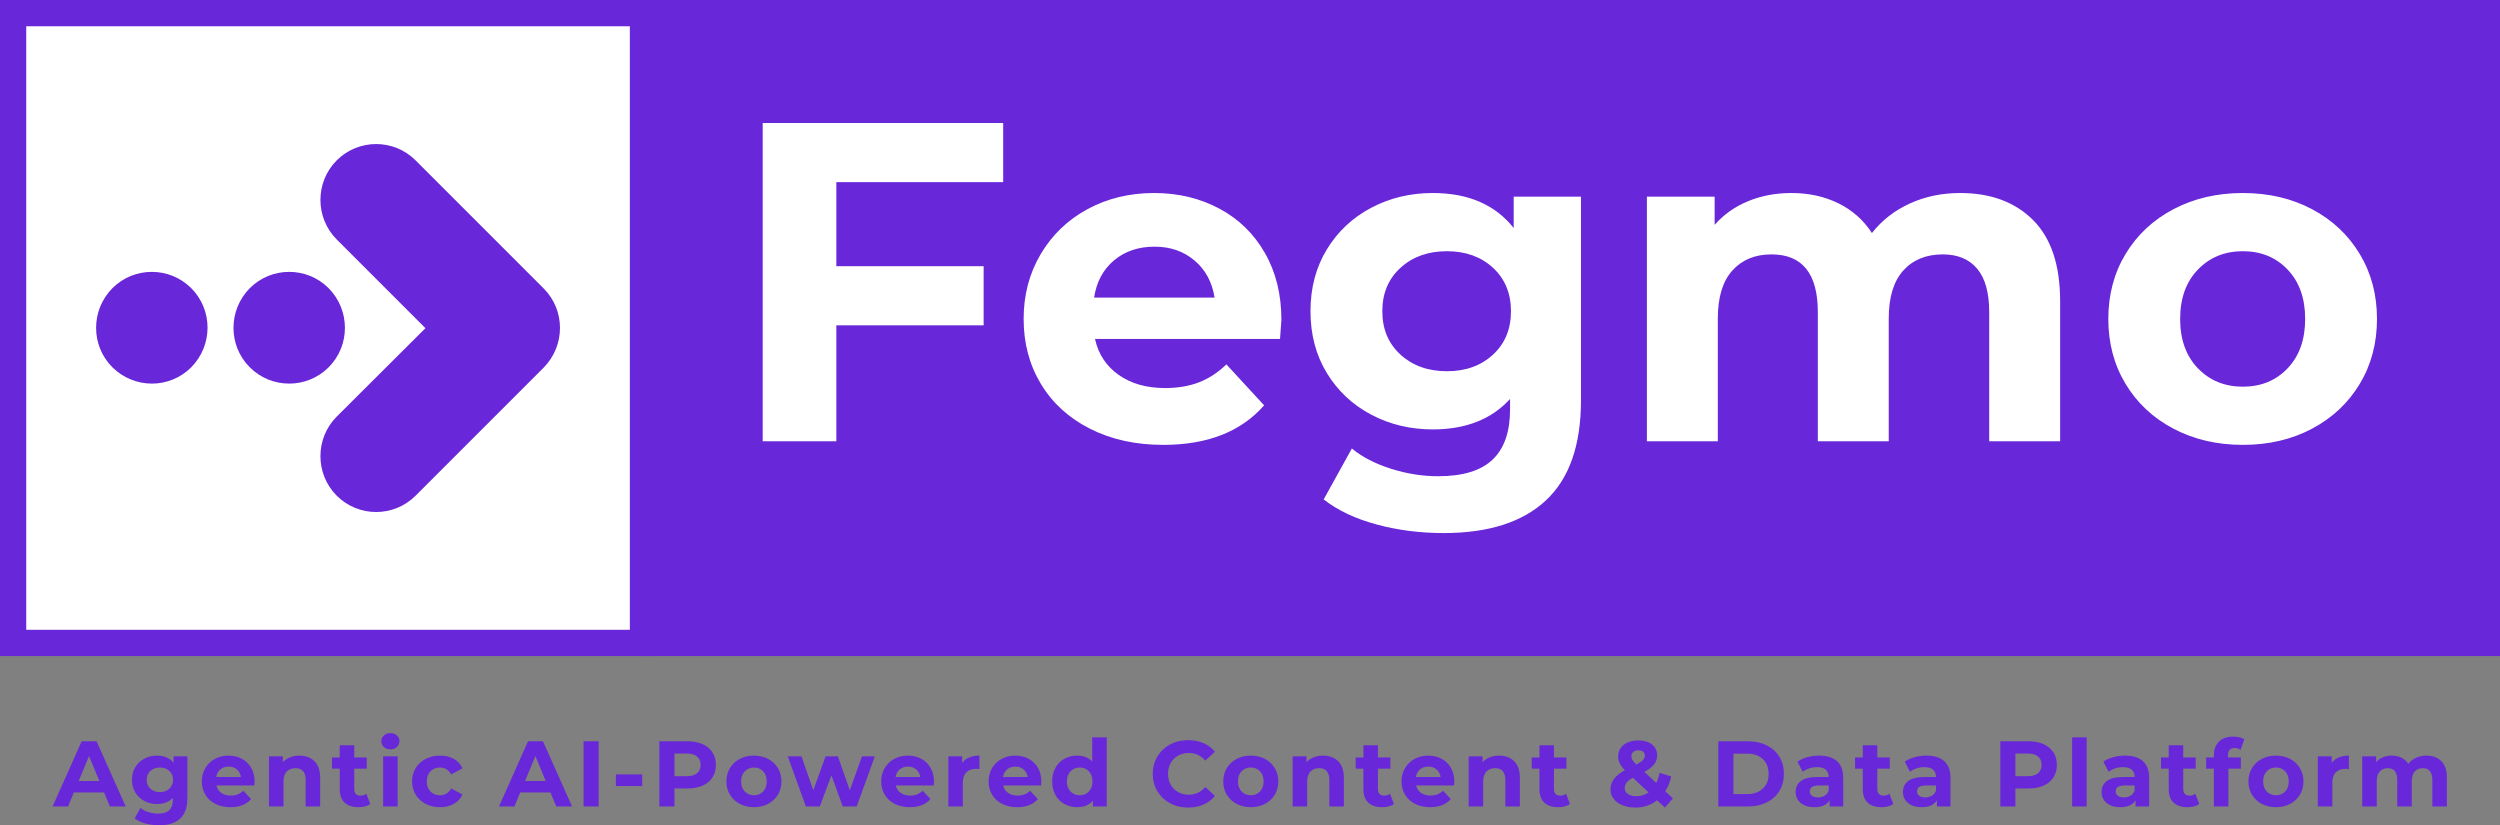 <svg viewBox="895 441.813 380 125.44" width="5000" height="1650.525" xmlns="http://www.w3.org/2000/svg" xmlns:xlink="http://www.w3.org/1999/xlink" preserveAspectRatio="none"><rect x="895" y="441.813" width="380" height="125.44" fill="#808080" stroke="none"/><defs></defs><style>.a-jfZiLp3V0filter-floo {flood-color:#FFFFFF;flood-opacity:0.5;}.a6izo4zJpcolor {fill:#6927DA;fill-opacity:1;}.aa8CRUGvPqAcolors-0 {fill:#6927DA;fill-opacity:1;}.aa8CRUGvPqAcolors-1 {fill:#9B9BFF;fill-opacity:1;}.aa8CRUGvPqAcolors-2 {fill:#64CC4B;fill-opacity:0.95;}.aB7crM0kCifillColor {fill:#6927DA;fill-opacity:1;}.aD6z1nYkhstrokeColor-str {stroke:#6927DA;stroke-opacity:0.95;}.ag-mZnowxk0filter-floo {flood-color:#6927DA;flood-opacity:0.5;}.atBXipXk0bfillColor {fill:#FFFFFF;fill-opacity:1;}.atBXipXk0bstrokeColor-str {stroke:#6927DA;stroke-opacity:1;}.background {fill:#FFFFFF;fill-opacity:1;}.icon3-str {stroke:#7AE061;stroke-opacity:0.95;}.icon4 {fill:#64CC4B;fill-opacity:1;}.icon5 {fill:#9B9BFF;fill-opacity:1;}.icon6 {fill:#E6FFDF;fill-opacity:0.95;}.icon7 {fill:#C6C6FF;fill-opacity:1;}.icon8 {fill:#EFAFAA;fill-opacity:1;}</style><defs>
      <filter
        x="1010.929"
        y="460.511"
        width="245.373"
        height="62.328"
        id="-jfZiLp3V"
        filterUnits="userSpaceOnUse"
        primitiveUnits="userSpaceOnUse"
        color-interpolation-filters="sRGB">
        <feMerge><feMergeNode in="SourceGraphic" /></feMerge>
      </filter>
      <filter
        x="909.606"
        y="463.71"
        width="70.512"
        height="55.929"
        id="g-mZnowxk"
        filterUnits="userSpaceOnUse"
        primitiveUnits="userSpaceOnUse"
        color-interpolation-filters="sRGB">
        <feMerge><feMergeNode in="SourceGraphic" /></feMerge>
      </filter></defs><g opacity="1" transform="rotate(0 992.231 441.813)">
<svg width="282.769" height="99.724" x="992.231" y="441.813" version="1.1" preserveAspectRatio="none" viewBox="0 0 282.769 99.724">
  <defs><rect x="0" y="0" width="282.769" height="99.724" rx="0px" ry="0px" id="id-B7crM0kCi"></rect></defs><use class="aB7crM0kCifillColor icon3-str" style="stroke-width:0;" xlink:href="#id-B7crM0kCi"></use>
</svg>
</g><g opacity="1" transform="rotate(0 902.997 553.253)">
<svg width="363.929" height="14" x="902.997" y="553.253" version="1.1" preserveAspectRatio="none" viewBox="-0.36 -31.48 1028.36 39.56">
  <g transform="matrix(1 0 0 1 0 0)" class="a6izo4zJpcolor"><path id="id-6izo4zJp42" d="M24.24 0L21.76-6L8.76-6L6.28 0L-0.36 0L12.12-28L18.52-28L31.04 0L24.24 0ZM10.84-10.92L19.72-10.92L15.28-21.64L10.84-10.92Z M51.60-21.52L57.52-21.52L57.52-3.60Q57.52 2.32 54.44 5.20Q51.36 8.08 45.44 8.08L45.44 8.08Q42.32 8.08 39.52 7.32Q36.72 6.56 34.88 5.12L34.88 5.12L37.36 0.64Q38.72 1.76 40.80 2.42Q42.88 3.08 44.96 3.08L44.96 3.08Q48.20 3.08 49.74 1.62Q51.28 0.16 51.28-2.80L51.28-2.80L51.28-3.72Q48.84-1.04 44.48-1.04L44.48-1.04Q41.52-1.04 39.06-2.34Q36.60-3.64 35.16-6Q33.72-8.36 33.72-11.44L33.72-11.44Q33.72-14.52 35.16-16.88Q36.60-19.24 39.06-20.54Q41.52-21.84 44.48-21.84L44.48-21.84Q49.16-21.84 51.60-18.76L51.60-18.76L51.60-21.52ZM45.72-6.16Q48.20-6.16 49.78-7.62Q51.36-9.08 51.36-11.44L51.36-11.44Q51.36-13.80 49.78-15.26Q48.20-16.72 45.72-16.72L45.72-16.72Q43.24-16.72 41.64-15.26Q40.04-13.80 40.04-11.44L40.04-11.44Q40.04-9.08 41.64-7.62Q43.24-6.16 45.72-6.16L45.72-6.16Z M86.40-10.68Q86.40-10.56 86.28-9L86.28-9L70-9Q70.44-7 72.08-5.84Q73.72-4.68 76.16-4.68L76.16-4.68Q77.84-4.68 79.14-5.18Q80.44-5.68 81.56-6.76L81.56-6.76L84.88-3.16Q81.84 0.32 76 0.32L76 0.32Q72.36 0.32 69.56-1.10Q66.76-2.52 65.24-5.04Q63.72-7.56 63.72-10.76L63.72-10.76Q63.72-13.92 65.22-16.46Q66.72-19 69.34-20.42Q71.96-21.84 75.20-21.84L75.20-21.84Q78.36-21.84 80.92-20.48Q83.48-19.12 84.94-16.58Q86.40-14.04 86.40-10.68L86.40-10.68ZM75.24-17.12Q73.12-17.12 71.68-15.92Q70.24-14.72 69.92-12.64L69.92-12.64L80.52-12.64Q80.20-14.68 78.76-15.90Q77.32-17.12 75.24-17.12L75.24-17.12Z M105.64-21.84Q109.64-21.84 112.10-19.44Q114.56-17.04 114.56-12.32L114.56-12.32L114.56 0L108.32 0L108.32-11.36Q108.32-13.92 107.20-15.18Q106.08-16.44 103.96-16.44L103.96-16.44Q101.60-16.44 100.20-14.98Q98.80-13.52 98.80-10.64L98.80-10.64L98.80 0L92.56 0L92.56-21.52L98.52-21.52L98.52-19Q99.76-20.36 101.60-21.10Q103.44-21.84 105.64-21.84L105.64-21.84Z M134.40-5.44L136.08-1.04Q135.16-0.36 133.82-0.02Q132.48 0.32 131 0.32L131 0.32Q127.16 0.32 125.06-1.64Q122.96-3.60 122.96-7.40L122.96-7.40L122.96-16.24L119.64-16.24L119.64-21.04L122.96-21.04L122.96-26.28L129.20-26.28L129.20-21.04L134.56-21.04L134.56-16.24L129.20-16.24L129.20-7.48Q129.20-6.12 129.90-5.38Q130.60-4.64 131.88-4.64L131.88-4.64Q133.36-4.64 134.40-5.44L134.40-5.44Z M141.60 0L141.60-21.52L147.84-21.52L147.84 0L141.60 0ZM144.72-24.52Q143-24.52 141.92-25.52Q140.84-26.52 140.84-28L140.84-28Q140.84-29.48 141.92-30.48Q143-31.48 144.72-31.48L144.72-31.48Q146.44-31.48 147.52-30.52Q148.60-29.56 148.60-28.12L148.60-28.12Q148.60-26.56 147.52-25.54Q146.44-24.52 144.72-24.52L144.72-24.52Z M166.04 0.32Q162.60 0.32 159.86-1.10Q157.12-2.52 155.58-5.04Q154.04-7.56 154.04-10.76L154.04-10.76Q154.04-13.96 155.58-16.48Q157.12-19 159.86-20.42Q162.60-21.84 166.04-21.84L166.04-21.84Q169.44-21.84 171.98-20.42Q174.52-19 175.68-16.36L175.68-16.36L170.84-13.76Q169.16-16.72 166-16.72L166-16.72Q163.56-16.72 161.96-15.12Q160.36-13.52 160.36-10.76L160.36-10.76Q160.36-8 161.96-6.40Q163.56-4.80 166-4.80L166-4.80Q169.20-4.80 170.84-7.76L170.84-7.76L175.68-5.12Q174.52-2.56 171.98-1.12Q169.44 0.32 166.04 0.32L166.04 0.32Z M215.96 0L213.48-6L200.48-6L198.00 0L191.36 0L203.84-28L210.24-28L222.76 0L215.96 0ZM202.56-10.92L211.44-10.92L207.00-21.64L202.56-10.92Z M227.68 0L227.68-28L234.16-28L234.16 0L227.68 0Z M241.56-8.76L241.56-13.76L252.88-13.76L252.88-8.76L241.56-8.76Z M272.36-28Q276.08-28 278.82-26.76Q281.56-25.52 283.04-23.24Q284.52-20.96 284.52-17.84L284.52-17.84Q284.52-14.76 283.04-12.46Q281.56-10.16 278.82-8.94Q276.08-7.72 272.36-7.72L272.36-7.72L266.72-7.72L266.72 0L260.24 0L260.24-28L272.36-28ZM272.00-13Q274.92-13 276.44-14.26Q277.96-15.52 277.96-17.84L277.96-17.84Q277.96-20.20 276.44-21.46Q274.92-22.72 272.00-22.72L272.00-22.72L266.72-22.72L266.72-13L272.00-13Z M300.88 0.32Q297.48 0.32 294.78-1.10Q292.08-2.52 290.56-5.04Q289.04-7.56 289.04-10.76L289.04-10.76Q289.04-13.96 290.56-16.48Q292.08-19 294.78-20.42Q297.48-21.84 300.88-21.84L300.88-21.84Q304.28-21.84 306.96-20.42Q309.64-19 311.16-16.48Q312.68-13.96 312.68-10.76L312.68-10.76Q312.68-7.56 311.16-5.04Q309.64-2.52 306.96-1.10Q304.28 0.32 300.88 0.32L300.88 0.32ZM300.88-4.80Q303.28-4.80 304.82-6.42Q306.36-8.04 306.36-10.76L306.36-10.76Q306.36-13.48 304.82-15.10Q303.28-16.72 300.88-16.72L300.88-16.72Q298.48-16.72 296.92-15.10Q295.36-13.48 295.36-10.76L295.36-10.76Q295.36-8.04 296.92-6.42Q298.48-4.80 300.88-4.80L300.88-4.80Z M347.28-21.52L352.80-21.52L345.00 0L339.00 0L334.16-13.36L329.16 0L323.16 0L315.40-21.52L321.28-21.52L326.36-6.96L331.64-21.52L336.92-21.52L342.04-6.96L347.28-21.52Z M378.20-10.68Q378.20-10.56 378.08-9L378.08-9L361.80-9Q362.24-7 363.88-5.84Q365.52-4.68 367.96-4.68L367.96-4.68Q369.64-4.68 370.94-5.18Q372.24-5.68 373.36-6.76L373.36-6.76L376.68-3.16Q373.64 0.32 367.80 0.32L367.80 0.32Q364.16 0.32 361.36-1.10Q358.56-2.52 357.04-5.04Q355.52-7.56 355.52-10.76L355.52-10.76Q355.52-13.92 357.02-16.46Q358.52-19 361.14-20.42Q363.76-21.84 367.00-21.84L367.00-21.84Q370.16-21.84 372.72-20.48Q375.28-19.12 376.74-16.58Q378.20-14.04 378.20-10.68L378.20-10.68ZM367.04-17.12Q364.92-17.12 363.48-15.92Q362.04-14.72 361.72-12.64L361.72-12.64L372.32-12.64Q372.00-14.68 370.56-15.90Q369.12-17.12 367.04-17.12L367.04-17.12Z M390.32-18.68Q391.44-20.24 393.34-21.04Q395.24-21.84 397.72-21.84L397.72-21.84L397.72-16.08Q396.68-16.16 396.32-16.16L396.32-16.16Q393.64-16.16 392.12-14.66Q390.60-13.16 390.60-10.16L390.60-10.16L390.60 0L384.36 0L384.36-21.52L390.32-21.52L390.32-18.68Z M424.32-10.68Q424.32-10.56 424.20-9L424.20-9L407.92-9Q408.36-7 410.00-5.84Q411.64-4.68 414.08-4.68L414.08-4.68Q415.76-4.68 417.06-5.18Q418.36-5.68 419.48-6.76L419.48-6.76L422.80-3.16Q419.76 0.32 413.92 0.32L413.92 0.32Q410.28 0.32 407.48-1.10Q404.68-2.52 403.16-5.04Q401.64-7.56 401.64-10.76L401.64-10.76Q401.64-13.92 403.14-16.46Q404.64-19 407.26-20.42Q409.88-21.84 413.12-21.84L413.12-21.84Q416.28-21.84 418.84-20.48Q421.40-19.12 422.86-16.58Q424.32-14.04 424.32-10.68L424.32-10.68ZM413.16-17.12Q411.04-17.12 409.60-15.92Q408.16-14.72 407.84-12.64L407.84-12.64L418.44-12.64Q418.12-14.68 416.68-15.90Q415.24-17.12 413.16-17.12L413.16-17.12Z M446.16-29.68L452.40-29.68L452.40 0L446.44 0L446.44-2.48Q444.12 0.32 439.72 0.32L439.72 0.32Q436.68 0.32 434.22-1.04Q431.76-2.40 430.36-4.92Q428.96-7.44 428.96-10.76L428.96-10.76Q428.96-14.08 430.36-16.60Q431.76-19.12 434.22-20.48Q436.68-21.84 439.72-21.84L439.72-21.84Q443.84-21.84 446.16-19.24L446.16-19.24L446.16-29.68ZM440.80-4.80Q443.16-4.80 444.72-6.42Q446.28-8.04 446.28-10.76L446.28-10.76Q446.28-13.48 444.72-15.10Q443.16-16.72 440.80-16.72L440.80-16.72Q438.40-16.72 436.84-15.10Q435.28-13.48 435.28-10.76L435.28-10.76Q435.28-8.04 436.84-6.42Q438.40-4.80 440.80-4.80L440.80-4.80Z M487.32 0.48Q483.04 0.48 479.58-1.38Q476.12-3.24 474.14-6.54Q472.16-9.84 472.16-14L472.16-14Q472.16-18.16 474.14-21.46Q476.12-24.76 479.58-26.62Q483.04-28.48 487.36-28.48L487.36-28.48Q491.00-28.48 493.94-27.20Q496.88-25.92 498.88-23.52L498.88-23.52L494.72-19.68Q491.88-22.96 487.68-22.96L487.68-22.96Q485.08-22.96 483.04-21.82Q481.00-20.68 479.86-18.64Q478.72-16.60 478.72-14L478.72-14Q478.72-11.40 479.86-9.36Q481.00-7.32 483.04-6.18Q485.08-5.04 487.68-5.04L487.68-5.04Q491.88-5.04 494.72-8.36L494.72-8.36L498.88-4.52Q496.88-2.08 493.92-0.80Q490.96 0.48 487.32 0.48L487.32 0.48Z M514.28 0.32Q510.88 0.32 508.18-1.10Q505.48-2.52 503.96-5.04Q502.44-7.56 502.44-10.76L502.44-10.76Q502.44-13.96 503.96-16.48Q505.48-19 508.18-20.42Q510.88-21.84 514.28-21.84L514.28-21.84Q517.68-21.84 520.36-20.42Q523.04-19 524.56-16.48Q526.08-13.96 526.08-10.76L526.08-10.76Q526.08-7.56 524.56-5.04Q523.04-2.52 520.36-1.10Q517.68 0.32 514.28 0.32L514.28 0.32ZM514.28-4.80Q516.68-4.80 518.22-6.42Q519.76-8.04 519.76-10.76L519.76-10.76Q519.76-13.48 518.22-15.10Q516.68-16.72 514.28-16.72L514.28-16.72Q511.88-16.72 510.32-15.10Q508.76-13.48 508.76-10.76L508.76-10.76Q508.76-8.04 510.32-6.42Q511.88-4.80 514.28-4.80L514.28-4.80Z M545.32-21.84Q549.32-21.84 551.78-19.44Q554.24-17.04 554.24-12.32L554.24-12.32L554.24 0L548.00 0L548.00-11.36Q548.00-13.92 546.88-15.18Q545.76-16.44 543.64-16.44L543.64-16.44Q541.28-16.44 539.88-14.98Q538.48-13.52 538.48-10.64L538.48-10.64L538.48 0L532.24 0L532.24-21.52L538.20-21.52L538.20-19Q539.44-20.36 541.28-21.10Q543.12-21.84 545.32-21.84L545.32-21.84Z M574.08-5.44L575.76-1.04Q574.84-0.36 573.50-0.02Q572.16 0.32 570.68 0.32L570.68 0.32Q566.84 0.32 564.74-1.64Q562.64-3.60 562.64-7.40L562.64-7.40L562.64-16.24L559.32-16.24L559.32-21.04L562.64-21.04L562.64-26.28L568.88-26.28L568.88-21.04L574.24-21.04L574.24-16.24L568.88-16.24L568.88-7.48Q568.88-6.12 569.58-5.38Q570.28-4.64 571.56-4.64L571.56-4.64Q573.04-4.64 574.08-5.44L574.08-5.44Z M601.68-10.68Q601.68-10.56 601.56-9L601.56-9L585.28-9Q585.72-7 587.36-5.84Q589.00-4.68 591.44-4.68L591.44-4.68Q593.12-4.68 594.42-5.18Q595.72-5.68 596.84-6.76L596.84-6.76L600.16-3.16Q597.12 0.32 591.28 0.32L591.28 0.32Q587.64 0.32 584.84-1.10Q582.04-2.52 580.52-5.04Q579.00-7.56 579.00-10.76L579.00-10.76Q579.00-13.92 580.50-16.46Q582.00-19 584.62-20.42Q587.24-21.84 590.48-21.84L590.48-21.84Q593.64-21.84 596.20-20.48Q598.76-19.12 600.22-16.58Q601.68-14.04 601.68-10.68L601.68-10.68ZM590.52-17.12Q588.40-17.12 586.96-15.92Q585.52-14.72 585.20-12.64L585.20-12.64L595.80-12.64Q595.48-14.68 594.04-15.90Q592.60-17.12 590.52-17.12L590.52-17.12Z M620.92-21.84Q624.92-21.84 627.38-19.44Q629.84-17.04 629.84-12.32L629.84-12.32L629.84 0L623.60 0L623.60-11.36Q623.60-13.92 622.48-15.18Q621.36-16.44 619.24-16.44L619.24-16.44Q616.88-16.44 615.48-14.98Q614.08-13.52 614.08-10.64L614.08-10.64L614.08 0L607.84 0L607.84-21.52L613.80-21.52L613.80-19Q615.04-20.36 616.88-21.10Q618.72-21.84 620.92-21.84L620.92-21.84Z M649.68-5.44L651.36-1.04Q650.44-0.36 649.10-0.02Q647.76 0.32 646.28 0.32L646.28 0.32Q642.44 0.32 640.34-1.64Q638.24-3.60 638.24-7.40L638.24-7.40L638.24-16.24L634.92-16.24L634.92-21.04L638.24-21.04L638.24-26.28L644.48-26.28L644.48-21.04L649.84-21.04L649.84-16.24L644.48-16.24L644.48-7.48Q644.48-6.12 645.18-5.38Q645.88-4.64 647.16-4.64L647.16-4.64Q648.64-4.64 649.68-5.44L649.68-5.44Z M695.56-3.48L692.16 0.48L688.80-2.64Q684.80 0.48 679.44 0.48L679.44 0.48Q676.40 0.48 673.96-0.50Q671.52-1.48 670.14-3.24Q668.76-5 668.76-7.20L668.76-7.20Q668.76-9.80 670.22-11.78Q671.68-13.76 674.92-15.56L674.92-15.56Q673.40-17.12 672.72-18.54Q672.04-19.96 672.04-21.48L672.04-21.48Q672.04-23.52 673.12-25.08Q674.20-26.64 676.18-27.50Q678.16-28.36 680.76-28.36L680.76-28.36Q684.40-28.36 686.60-26.62Q688.80-24.88 688.80-21.92L688.80-21.92Q688.80-19.76 687.50-18.08Q686.20-16.40 683.32-14.84L683.32-14.84L688.44-10.08Q689.36-12 689.84-14.44L689.84-14.44L694.84-12.88Q694.04-9.16 692.28-6.52L692.28-6.52L695.56-3.48ZM680.76-24.12Q679.36-24.12 678.54-23.40Q677.72-22.68 677.72-21.56L677.72-21.56Q677.72-20.72 678.16-19.98Q678.60-19.24 679.88-18L679.88-18Q681.92-19.08 682.72-19.94Q683.52-20.80 683.52-21.80L683.52-21.80Q683.52-22.84 682.80-23.48Q682.08-24.12 680.76-24.12L680.76-24.12ZM679.88-4.40Q682.80-4.40 685.12-6.04L685.12-6.04L678.36-12.36Q676.48-11.28 675.68-10.24Q674.88-9.20 674.88-7.88L674.88-7.88Q674.88-6.32 676.24-5.36Q677.60-4.40 679.88-4.40L679.88-4.40Z M715.08 0L715.08-28L727.80-28Q732.36-28 735.86-26.26Q739.36-24.52 741.30-21.36Q743.24-18.20 743.24-14L743.24-14Q743.24-9.80 741.30-6.64Q739.36-3.48 735.86-1.74Q732.36 0 727.80 0L727.80 0L715.08 0ZM721.56-5.32L727.48-5.32Q731.68-5.32 734.18-7.66Q736.68-10 736.68-14L736.68-14Q736.68-18 734.18-20.34Q731.68-22.68 727.48-22.68L727.48-22.68L721.56-22.68L721.56-5.32Z M758.36-21.84Q763.36-21.84 766.04-19.46Q768.72-17.08 768.72-12.28L768.72-12.28L768.72 0L762.88 0L762.88-2.68Q761.12 0.32 756.32 0.32L756.32 0.32Q753.84 0.32 752.02-0.52Q750.20-1.36 749.24-2.84Q748.28-4.32 748.28-6.20L748.28-6.20Q748.28-9.20 750.54-10.92Q752.80-12.64 757.52-12.64L757.52-12.64L762.48-12.64Q762.48-14.68 761.24-15.78Q760-16.88 757.52-16.88L757.52-16.88Q755.80-16.88 754.14-16.34Q752.48-15.80 751.32-14.88L751.32-14.88L749.08-19.24Q750.84-20.48 753.30-21.16Q755.76-21.84 758.36-21.84L758.36-21.84ZM757.88-3.88Q759.48-3.88 760.72-4.62Q761.96-5.36 762.48-6.80L762.48-6.80L762.48-9L758.20-9Q754.36-9 754.36-6.48L754.36-6.48Q754.36-5.28 755.30-4.58Q756.24-3.88 757.88-3.88L757.88-3.88Z M788.56-5.44L790.24-1.04Q789.32-0.36 787.98-0.02Q786.64 0.32 785.16 0.32L785.16 0.32Q781.32 0.32 779.22-1.64Q777.12-3.60 777.12-7.40L777.12-7.40L777.12-16.24L773.80-16.24L773.80-21.04L777.12-21.04L777.12-26.28L783.36-26.28L783.36-21.04L788.72-21.04L788.72-16.24L783.36-16.24L783.36-7.48Q783.36-6.12 784.06-5.38Q784.76-4.64 786.04-4.64L786.04-4.64Q787.52-4.64 788.56-5.44L788.56-5.44Z M804.44-21.84Q809.44-21.84 812.12-19.46Q814.80-17.08 814.80-12.28L814.80-12.28L814.80 0L808.96 0L808.96-2.68Q807.20 0.32 802.40 0.32L802.40 0.32Q799.92 0.32 798.10-0.52Q796.28-1.36 795.32-2.84Q794.36-4.32 794.36-6.20L794.36-6.20Q794.36-9.20 796.62-10.92Q798.88-12.64 803.60-12.64L803.60-12.64L808.56-12.64Q808.56-14.68 807.32-15.78Q806.08-16.88 803.60-16.88L803.60-16.88Q801.88-16.88 800.22-16.34Q798.56-15.80 797.40-14.88L797.40-14.88L795.16-19.24Q796.92-20.48 799.38-21.16Q801.84-21.84 804.44-21.84L804.44-21.84ZM803.96-3.88Q805.56-3.88 806.80-4.62Q808.04-5.36 808.56-6.80L808.56-6.80L808.56-9L804.28-9Q800.44-9 800.44-6.48L800.44-6.48Q800.44-5.28 801.38-4.58Q802.32-3.88 803.96-3.88L803.96-3.88Z M848.32-28Q852.04-28 854.78-26.76Q857.52-25.52 859.00-23.24Q860.48-20.96 860.48-17.84L860.48-17.84Q860.48-14.76 859.00-12.46Q857.52-10.16 854.78-8.94Q852.04-7.72 848.32-7.72L848.32-7.72L842.68-7.72L842.68 0L836.20 0L836.20-28L848.32-28ZM847.96-13Q850.88-13 852.40-14.26Q853.92-15.52 853.92-17.84L853.92-17.84Q853.92-20.20 852.40-21.46Q850.88-22.72 847.96-22.72L847.96-22.72L842.68-22.72L842.68-13L847.96-13Z M867.04 0L867.04-29.68L873.28-29.68L873.28 0L867.04 0Z M889.76-21.84Q894.76-21.84 897.44-19.46Q900.12-17.08 900.12-12.28L900.12-12.28L900.12 0L894.28 0L894.28-2.68Q892.52 0.32 887.72 0.32L887.72 0.32Q885.24 0.32 883.42-0.52Q881.60-1.36 880.64-2.84Q879.68-4.32 879.68-6.20L879.68-6.20Q879.68-9.20 881.94-10.92Q884.20-12.64 888.92-12.64L888.92-12.64L893.88-12.64Q893.88-14.68 892.64-15.78Q891.40-16.88 888.92-16.88L888.92-16.88Q887.20-16.88 885.54-16.34Q883.88-15.80 882.72-14.88L882.72-14.88L880.48-19.24Q882.24-20.48 884.70-21.16Q887.16-21.84 889.76-21.84L889.76-21.84ZM889.28-3.88Q890.88-3.88 892.12-4.62Q893.36-5.36 893.88-6.80L893.88-6.80L893.88-9L889.60-9Q885.76-9 885.76-6.48L885.76-6.48Q885.76-5.28 886.70-4.58Q887.64-3.88 889.28-3.88L889.28-3.88Z M919.96-5.44L921.64-1.04Q920.72-0.36 919.38-0.02Q918.04 0.32 916.56 0.32L916.56 0.32Q912.72 0.32 910.62-1.64Q908.52-3.60 908.52-7.40L908.52-7.40L908.52-16.24L905.20-16.24L905.20-21.04L908.52-21.04L908.52-26.28L914.76-26.28L914.76-21.04L920.12-21.04L920.12-16.24L914.76-16.24L914.76-7.48Q914.76-6.12 915.46-5.38Q916.16-4.64 917.44-4.64L917.44-4.64Q918.92-4.64 919.96-5.44L919.96-5.44Z M934.00-21.96L934.00-21.04L939.52-21.04L939.52-16.24L934.16-16.24L934.16 0L927.92 0L927.92-16.24L924.60-16.24L924.60-21.04L927.92-21.04L927.92-22Q927.92-25.68 930.10-27.84Q932.28-30 936.24-30L936.24-30Q937.64-30 938.90-29.70Q940.16-29.40 941.00-28.84L941.00-28.84L939.36-24.32Q938.28-25.08 936.84-25.08L936.84-25.08Q934.00-25.08 934.00-21.96L934.00-21.96Z M954.60 0.32Q951.20 0.32 948.50-1.10Q945.80-2.52 944.28-5.04Q942.76-7.56 942.76-10.76L942.76-10.76Q942.76-13.96 944.28-16.48Q945.80-19 948.50-20.42Q951.20-21.84 954.60-21.84L954.60-21.84Q958.00-21.84 960.68-20.42Q963.36-19 964.88-16.48Q966.40-13.96 966.40-10.76L966.40-10.76Q966.40-7.56 964.88-5.04Q963.36-2.52 960.68-1.10Q958.00 0.32 954.60 0.32L954.60 0.32ZM954.60-4.80Q957.00-4.80 958.54-6.42Q960.08-8.04 960.08-10.76L960.08-10.76Q960.08-13.48 958.54-15.10Q957.00-16.72 954.60-16.72L954.60-16.72Q952.20-16.72 950.64-15.10Q949.08-13.48 949.08-10.76L949.08-10.76Q949.08-8.04 950.64-6.42Q952.20-4.80 954.60-4.80L954.60-4.80Z M978.52-18.68Q979.64-20.24 981.54-21.04Q983.44-21.84 985.92-21.84L985.92-21.84L985.92-16.08Q984.88-16.16 984.52-16.16L984.52-16.16Q981.84-16.16 980.32-14.66Q978.80-13.16 978.80-10.16L978.80-10.16L978.80 0L972.56 0L972.56-21.52L978.52-21.52L978.52-18.68Z M1019.20-21.84Q1023.24-21.84 1025.62-19.46Q1028.00-17.08 1028.00-12.32L1028.00-12.32L1028.00 0L1021.76 0L1021.76-11.36Q1021.76-13.92 1020.70-15.18Q1019.64-16.44 1017.68-16.44L1017.68-16.44Q1015.48-16.44 1014.20-15.02Q1012.92-13.60 1012.92-10.80L1012.92-10.80L1012.92 0L1006.68 0L1006.68-11.36Q1006.68-16.44 1002.60-16.44L1002.60-16.44Q1000.44-16.44 999.16-15.02Q997.88-13.60 997.88-10.80L997.88-10.80L997.88 0L991.64 0L991.64-21.52L997.60-21.52L997.60-19.04Q998.80-20.40 1000.54-21.12Q1002.28-21.84 1004.36-21.84L1004.36-21.84Q1006.64-21.84 1008.48-20.94Q1010.32-20.04 1011.44-18.32L1011.44-18.32Q1012.76-20 1014.78-20.92Q1016.80-21.84 1019.20-21.84L1019.20-21.84Z"/></g>
</svg>
</g><g opacity="1" transform="rotate(0 1010.929 460.511)">
<svg width="245.373" height="62.328" x="1010.929" y="460.511" version="1.1" preserveAspectRatio="none" viewBox="3.32 -28 142.04 36.08">
  <g transform="matrix(1 0 0 1 0 0)" class="background"><path id="id-D6z1nYkh5" d="M24.48-22.80L9.80-22.80L9.80-15.40L22.76-15.40L22.76-10.20L9.80-10.20L9.80 0L3.32 0L3.32-28L24.48-28L24.48-22.80Z M48.96-10.68Q48.96-10.56 48.84-9L48.84-9L32.56-9Q33-7 34.64-5.84Q36.28-4.68 38.72-4.68L38.72-4.68Q40.40-4.68 41.70-5.18Q43-5.68 44.12-6.76L44.12-6.76L47.44-3.16Q44.40 0.32 38.56 0.32L38.56 0.32Q34.92 0.32 32.12-1.10Q29.32-2.52 27.80-5.04Q26.28-7.56 26.28-10.76L26.28-10.76Q26.28-13.92 27.78-16.46Q29.28-19 31.90-20.42Q34.52-21.84 37.76-21.84L37.76-21.84Q40.92-21.84 43.48-20.48Q46.04-19.12 47.50-16.58Q48.96-14.04 48.96-10.68L48.96-10.68ZM37.80-17.12Q35.68-17.12 34.24-15.92Q32.80-14.72 32.48-12.64L32.48-12.64L43.08-12.64Q42.76-14.68 41.32-15.90Q39.88-17.12 37.80-17.12L37.80-17.12Z M69.40-21.52L75.32-21.52L75.32-3.60Q75.32 2.32 72.24 5.20Q69.16 8.08 63.24 8.08L63.24 8.08Q60.12 8.08 57.32 7.32Q54.52 6.56 52.68 5.12L52.68 5.12L55.16 0.64Q56.52 1.76 58.60 2.42Q60.68 3.08 62.76 3.08L62.76 3.08Q66.00 3.08 67.54 1.62Q69.08 0.16 69.08-2.80L69.08-2.80L69.08-3.72Q66.64-1.04 62.28-1.04L62.28-1.04Q59.32-1.04 56.86-2.34Q54.40-3.64 52.96-6Q51.52-8.36 51.52-11.44L51.52-11.44Q51.52-14.52 52.96-16.88Q54.40-19.24 56.86-20.54Q59.32-21.84 62.28-21.84L62.28-21.84Q66.96-21.84 69.40-18.76L69.40-18.76L69.40-21.52ZM63.52-6.16Q66.00-6.16 67.58-7.62Q69.16-9.08 69.16-11.44L69.16-11.44Q69.16-13.80 67.58-15.26Q66.00-16.72 63.52-16.72L63.52-16.72Q61.04-16.72 59.44-15.26Q57.84-13.80 57.84-11.44L57.84-11.44Q57.84-9.08 59.44-7.62Q61.04-6.16 63.52-6.16L63.52-6.16Z M108.68-21.84Q112.72-21.84 115.10-19.46Q117.48-17.08 117.48-12.32L117.48-12.32L117.48 0L111.24 0L111.24-11.36Q111.24-13.92 110.18-15.18Q109.12-16.44 107.16-16.44L107.16-16.44Q104.96-16.44 103.68-15.02Q102.40-13.60 102.40-10.80L102.40-10.80L102.40 0L96.16 0L96.16-11.36Q96.16-16.44 92.08-16.44L92.08-16.44Q89.92-16.44 88.64-15.02Q87.36-13.60 87.36-10.80L87.36-10.80L87.36 0L81.12 0L81.12-21.52L87.08-21.52L87.08-19.04Q88.28-20.40 90.02-21.12Q91.76-21.84 93.84-21.84L93.84-21.84Q96.12-21.84 97.96-20.94Q99.80-20.04 100.92-18.32L100.92-18.32Q102.24-20 104.26-20.92Q106.28-21.84 108.68-21.84L108.68-21.84Z M133.56 0.32Q130.16 0.32 127.46-1.10Q124.76-2.52 123.24-5.04Q121.72-7.56 121.72-10.76L121.72-10.76Q121.72-13.96 123.24-16.48Q124.76-19 127.46-20.42Q130.16-21.84 133.56-21.84L133.56-21.84Q136.96-21.84 139.64-20.42Q142.32-19 143.84-16.48Q145.36-13.96 145.36-10.76L145.36-10.76Q145.36-7.56 143.84-5.04Q142.32-2.52 139.64-1.10Q136.96 0.32 133.56 0.32L133.56 0.32ZM133.56-4.80Q135.96-4.80 137.50-6.42Q139.04-8.04 139.04-10.76L139.04-10.76Q139.04-13.48 137.50-15.10Q135.96-16.72 133.56-16.72L133.56-16.72Q131.16-16.72 129.60-15.10Q128.04-13.48 128.04-10.76L128.04-10.76Q128.04-8.04 129.60-6.42Q131.16-4.80 133.56-4.80L133.56-4.80Z"/></g>
</svg>
</g><g opacity="1" transform="rotate(0 895 441.813)">
<svg width="99.724" height="99.724" x="895" y="441.813" version="1.1" preserveAspectRatio="none" viewBox="0 0 99.724 99.724">
  <defs><rect x="1.994" y="1.994" width="95.735" height="95.735" rx="0px" ry="0px" id="id-tBXipXk0b"></rect></defs><use class="atBXipXk0bfillColor atBXipXk0bstrokeColor-str" style="stroke-width:3.989;" xlink:href="#id-tBXipXk0b"></use>
</svg>
</g><g opacity="1" transform="rotate(0 909.606 463.71)">
<svg width="70.512" height="55.929" x="909.606" y="463.71" version="1.1" preserveAspectRatio="none" viewBox="19.975 36.475 160.05 126.95">
  <g transform="matrix(1 0 0 -1 0 199.9)"><g><path d="m174.4 113.6-44.2 44.2c-7.5 7.5-19.7 7.5-27.2 0s-7.5-19.8 0-27.3l30.6-30.6L103 69.4c-7.5-7.5-7.5-19.8 0-27.3s19.7-7.5 27.2 0l44.2 44.2c7.5 7.6 7.5 19.8 0 27.3zm-74.2-27.2c-7.5-7.5-19.7-7.5-27.2 0s-7.5 19.7 0 27.3c7.5 7.5 19.7 7.5 27.2 0 7.5-7.6 7.5-19.8 0-27.3zm-74.6 0c-7.5 7.5-7.5 19.7 0 27.3 7.5 7.5 19.7 7.5 27.2 0s7.5-19.7 0-27.3c-7.5-7.5-19.6-7.5-27.2 0z" data-color="1" class="aa8CRUGvPqAcolors-0"></path></g></g>
</svg>
</g></svg>